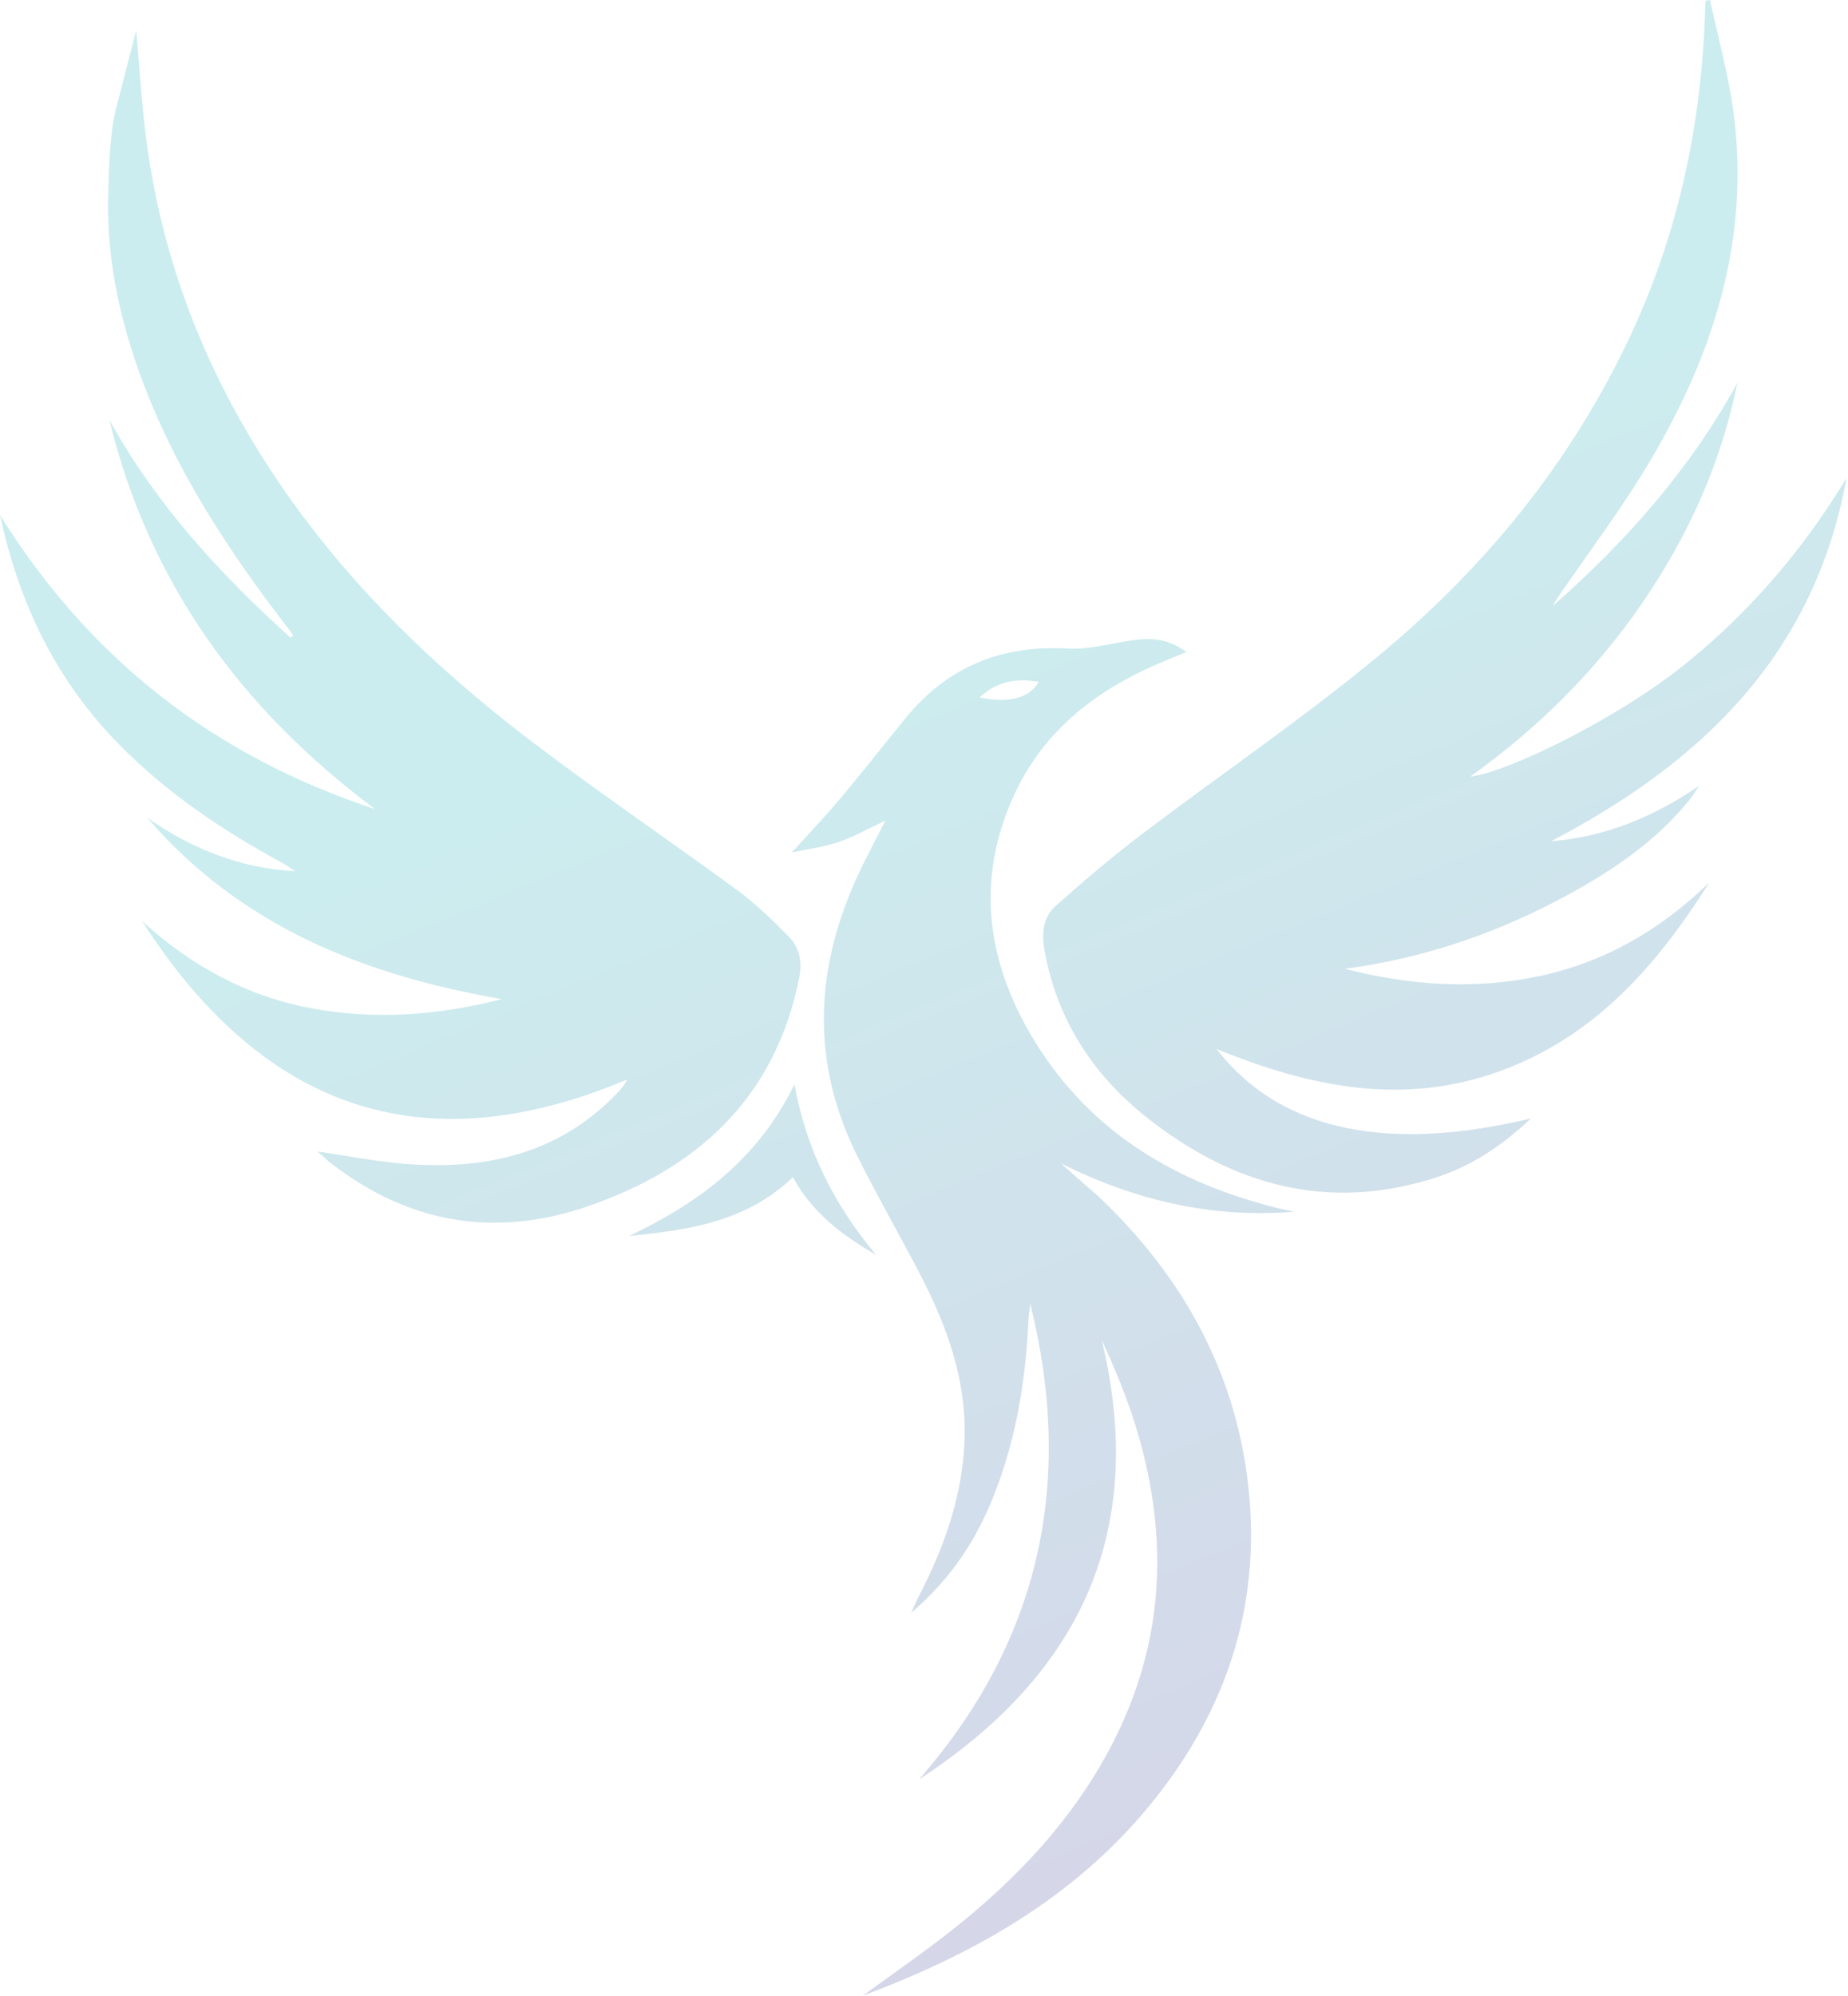<svg width="1230" height="1328" viewBox="0 0 1230 1328" fill="none" xmlns="http://www.w3.org/2000/svg">
<g opacity="0.2">
<path d="M1137.8 586.884C1103.07 642.061 1061.43 689.856 997.921 712.76C933.942 735.853 872.045 723.455 809.675 697.806C841.57 739.26 901.952 772.101 1018.93 744.087C999.435 762.637 978.613 776.171 954.574 783.742C883.213 806.362 819.896 788.285 763.016 743.235C727.051 714.653 703.296 677.931 695.156 631.934C693.169 620.577 694.304 610.072 702.822 602.5C721.089 586.316 739.639 570.416 759.135 555.652C811.473 515.901 865.893 478.896 916.527 437.158C988.078 378.101 1046 307.402 1085.56 222.507C1117.74 153.417 1132.79 80.636 1134.96 4.827C1134.96 3.313 1135.15 1.893 1135.25 0.473C1136.19 0.284 1137.24 0.095 1138.18 0C1143.48 24.702 1150.3 49.12 1153.7 74.011C1165.06 157.865 1141.02 234.148 1099.09 305.32C1080.36 337.12 1057.83 366.743 1037.01 397.313C1035.78 399.111 1034.55 400.72 1033.79 402.897C1082.53 359.929 1125.12 311.945 1156.45 254.496C1145.56 308.159 1123.61 356.711 1092.85 401.478C1061.9 446.528 1023.66 484.385 978.613 516.659C1003.13 513.914 1076.1 478.517 1122 441.512C1164.49 407.156 1199.61 366.459 1229.04 318.002C1207.46 436.212 1131.94 507.573 1032.47 559.627C1068.81 556.787 1100.7 543.348 1130.89 522.81C1128.62 526.123 1126.54 529.625 1123.99 532.748C1102.69 558.964 1075.34 577.704 1046.19 593.888C999.056 619.915 948.99 637.424 895.138 644.522C937.822 655.5 980.695 658.624 1024.23 649.443C1068.43 640.074 1105.62 618.306 1137.8 586.979V586.884Z" fill="url(#paint0_linear_83_91)"/>
<path d="M76.661 74.484C81.299 56.407 85.652 39.561 90.668 20.159C93.034 46.565 94.359 70.32 97.483 93.792C106.474 161.556 128.526 225.062 162.692 284.404C210.771 367.879 277.211 434.792 353.115 492.714C398.165 527.069 445.203 558.87 490.916 592.373C503.03 601.27 514.009 611.965 524.609 622.659C531.991 630.041 534.073 639.506 531.991 650.295C516.091 730.364 464.132 777.78 390.215 802.86C329.454 823.493 272.1 814.028 220.709 774.184C217.775 771.912 215.03 769.357 211.244 766.044C231.309 768.978 249.575 772.575 268.03 774.184C322.261 778.726 371.949 768.126 411.226 726.767C413.403 724.496 415.39 722.035 417.472 718.155C278.63 776.739 173.103 735.38 94.454 612.627C126.822 642.345 164.017 662.788 207.458 670.833C250.048 678.688 292.164 675.47 334.091 664.681C242.666 648.97 160.231 616.318 97.956 544.011C127.39 564.548 159.569 577.609 196.385 579.597C193.451 577.704 190.612 575.527 187.583 573.918C148.306 552.623 111.585 527.921 79.974 496.026C38.236 453.815 12.966 402.992 0 342.704C60.383 439.43 143.479 503.314 249.575 538.237C160.799 472.176 99.092 387.754 72.781 279.293C103.729 335.416 146.224 381.697 193.357 424.192C194.019 423.719 194.587 423.246 195.249 422.772C193.262 420.122 191.369 417.378 189.287 414.822C147.171 359.929 110.165 302.007 88.586 235.662C77.134 200.55 70.699 164.585 72.118 127.485C72.118 127.485 72.402 91.615 76.661 74.863V74.484Z" fill="url(#paint1_linear_83_91)"/>
<path d="M861.161 806.173C806.362 810.621 755.255 798.507 706.135 773.994C710.678 777.969 715.221 781.944 719.763 786.014C724.306 790.084 729.039 794.059 733.487 798.223C783.932 846.775 817.814 904.697 828.887 974.165C841.853 1055.84 821.316 1129.48 770.587 1194.4C720.047 1259.14 651.999 1298.7 574.297 1327.66C594.645 1312.8 613.668 1299.74 631.745 1285.54C677.647 1249.58 716.924 1207.84 742.951 1154.93C776.266 1087.17 777.496 1017.42 755.16 946.435C749.292 927.79 741.626 909.713 733.203 891.163C764.151 1018.65 719.006 1113.95 611.681 1183.8C692.412 1091.52 715.221 985.522 685.692 867.313C685.313 870.909 684.745 874.411 684.556 878.007C682.569 920.408 675.66 961.862 658.908 1001.14C647.361 1028.21 631.083 1051.87 606.475 1072.97C608.841 1067.77 610.072 1064.83 611.491 1062.09C629.19 1028.02 641.683 992.431 642.061 953.438C642.44 912.931 627.865 876.682 609.22 841.664C596.348 817.53 582.909 793.68 570.7 769.262C537.575 703.012 542.97 637.424 575.622 572.688C579.786 564.359 584.139 556.125 589.345 545.904C577.798 551.298 568.239 556.788 558.018 560.195C547.986 563.602 537.291 564.927 527.069 567.104C538.048 554.895 548.648 543.821 558.491 532.18C573.634 514.198 588.114 495.648 602.973 477.476C630.799 443.594 666.479 429.019 710.299 431.48C724.78 432.331 739.544 427.883 754.214 425.896C766.328 424.192 777.875 424.949 789.61 433.751C784.216 436.023 779.957 437.821 775.698 439.524C731.689 457.601 695.156 484.764 674.902 529.057C648.686 586.316 657.015 641.777 689.383 693.831C726.767 754.119 783.648 787.244 851.129 803.902C854.441 804.753 857.848 805.416 861.256 806.173H861.161ZM651.999 463.942C671.211 468.296 685.787 464.132 691.37 453.626C677.174 451.26 664.302 452.68 651.999 463.942Z" fill="url(#paint2_linear_83_91)"/>
<path d="M583.193 834.944C561.046 822.073 540.793 807.119 527.732 783.174C496.973 812.798 458.263 818.382 418.703 822.262C465.172 800.305 504.733 770.871 528.773 721.372C536.818 765.665 555.746 802.198 583.193 834.944Z" fill="url(#paint3_linear_83_91)"/>
</g>
<defs>
<linearGradient id="paint0_linear_83_91" x1="866.934" y1="200.549" x2="1208.5" y2="1031.33" gradientUnits="userSpaceOnUse">
<stop offset="0.12" stop-color="#00A5AE"/>
<stop offset="1" stop-color="#2B3990"/>
</linearGradient>
<linearGradient id="paint1_linear_83_91" x1="244.464" y1="456.371" x2="586.032" y2="1287.15" gradientUnits="userSpaceOnUse">
<stop offset="0.12" stop-color="#00A5AE"/>
<stop offset="1" stop-color="#2B3990"/>
</linearGradient>
<linearGradient id="paint2_linear_83_91" x1="469.432" y1="363.904" x2="811" y2="1194.68" gradientUnits="userSpaceOnUse">
<stop offset="0.12" stop-color="#00A5AE"/>
<stop offset="1" stop-color="#2B3990"/>
</linearGradient>
<linearGradient id="paint3_linear_83_91" x1="332.956" y1="420.027" x2="674.524" y2="1250.81" gradientUnits="userSpaceOnUse">
<stop offset="0.12" stop-color="#00A5AE"/>
<stop offset="1" stop-color="#2B3990"/>
</linearGradient>
</defs>
</svg>
